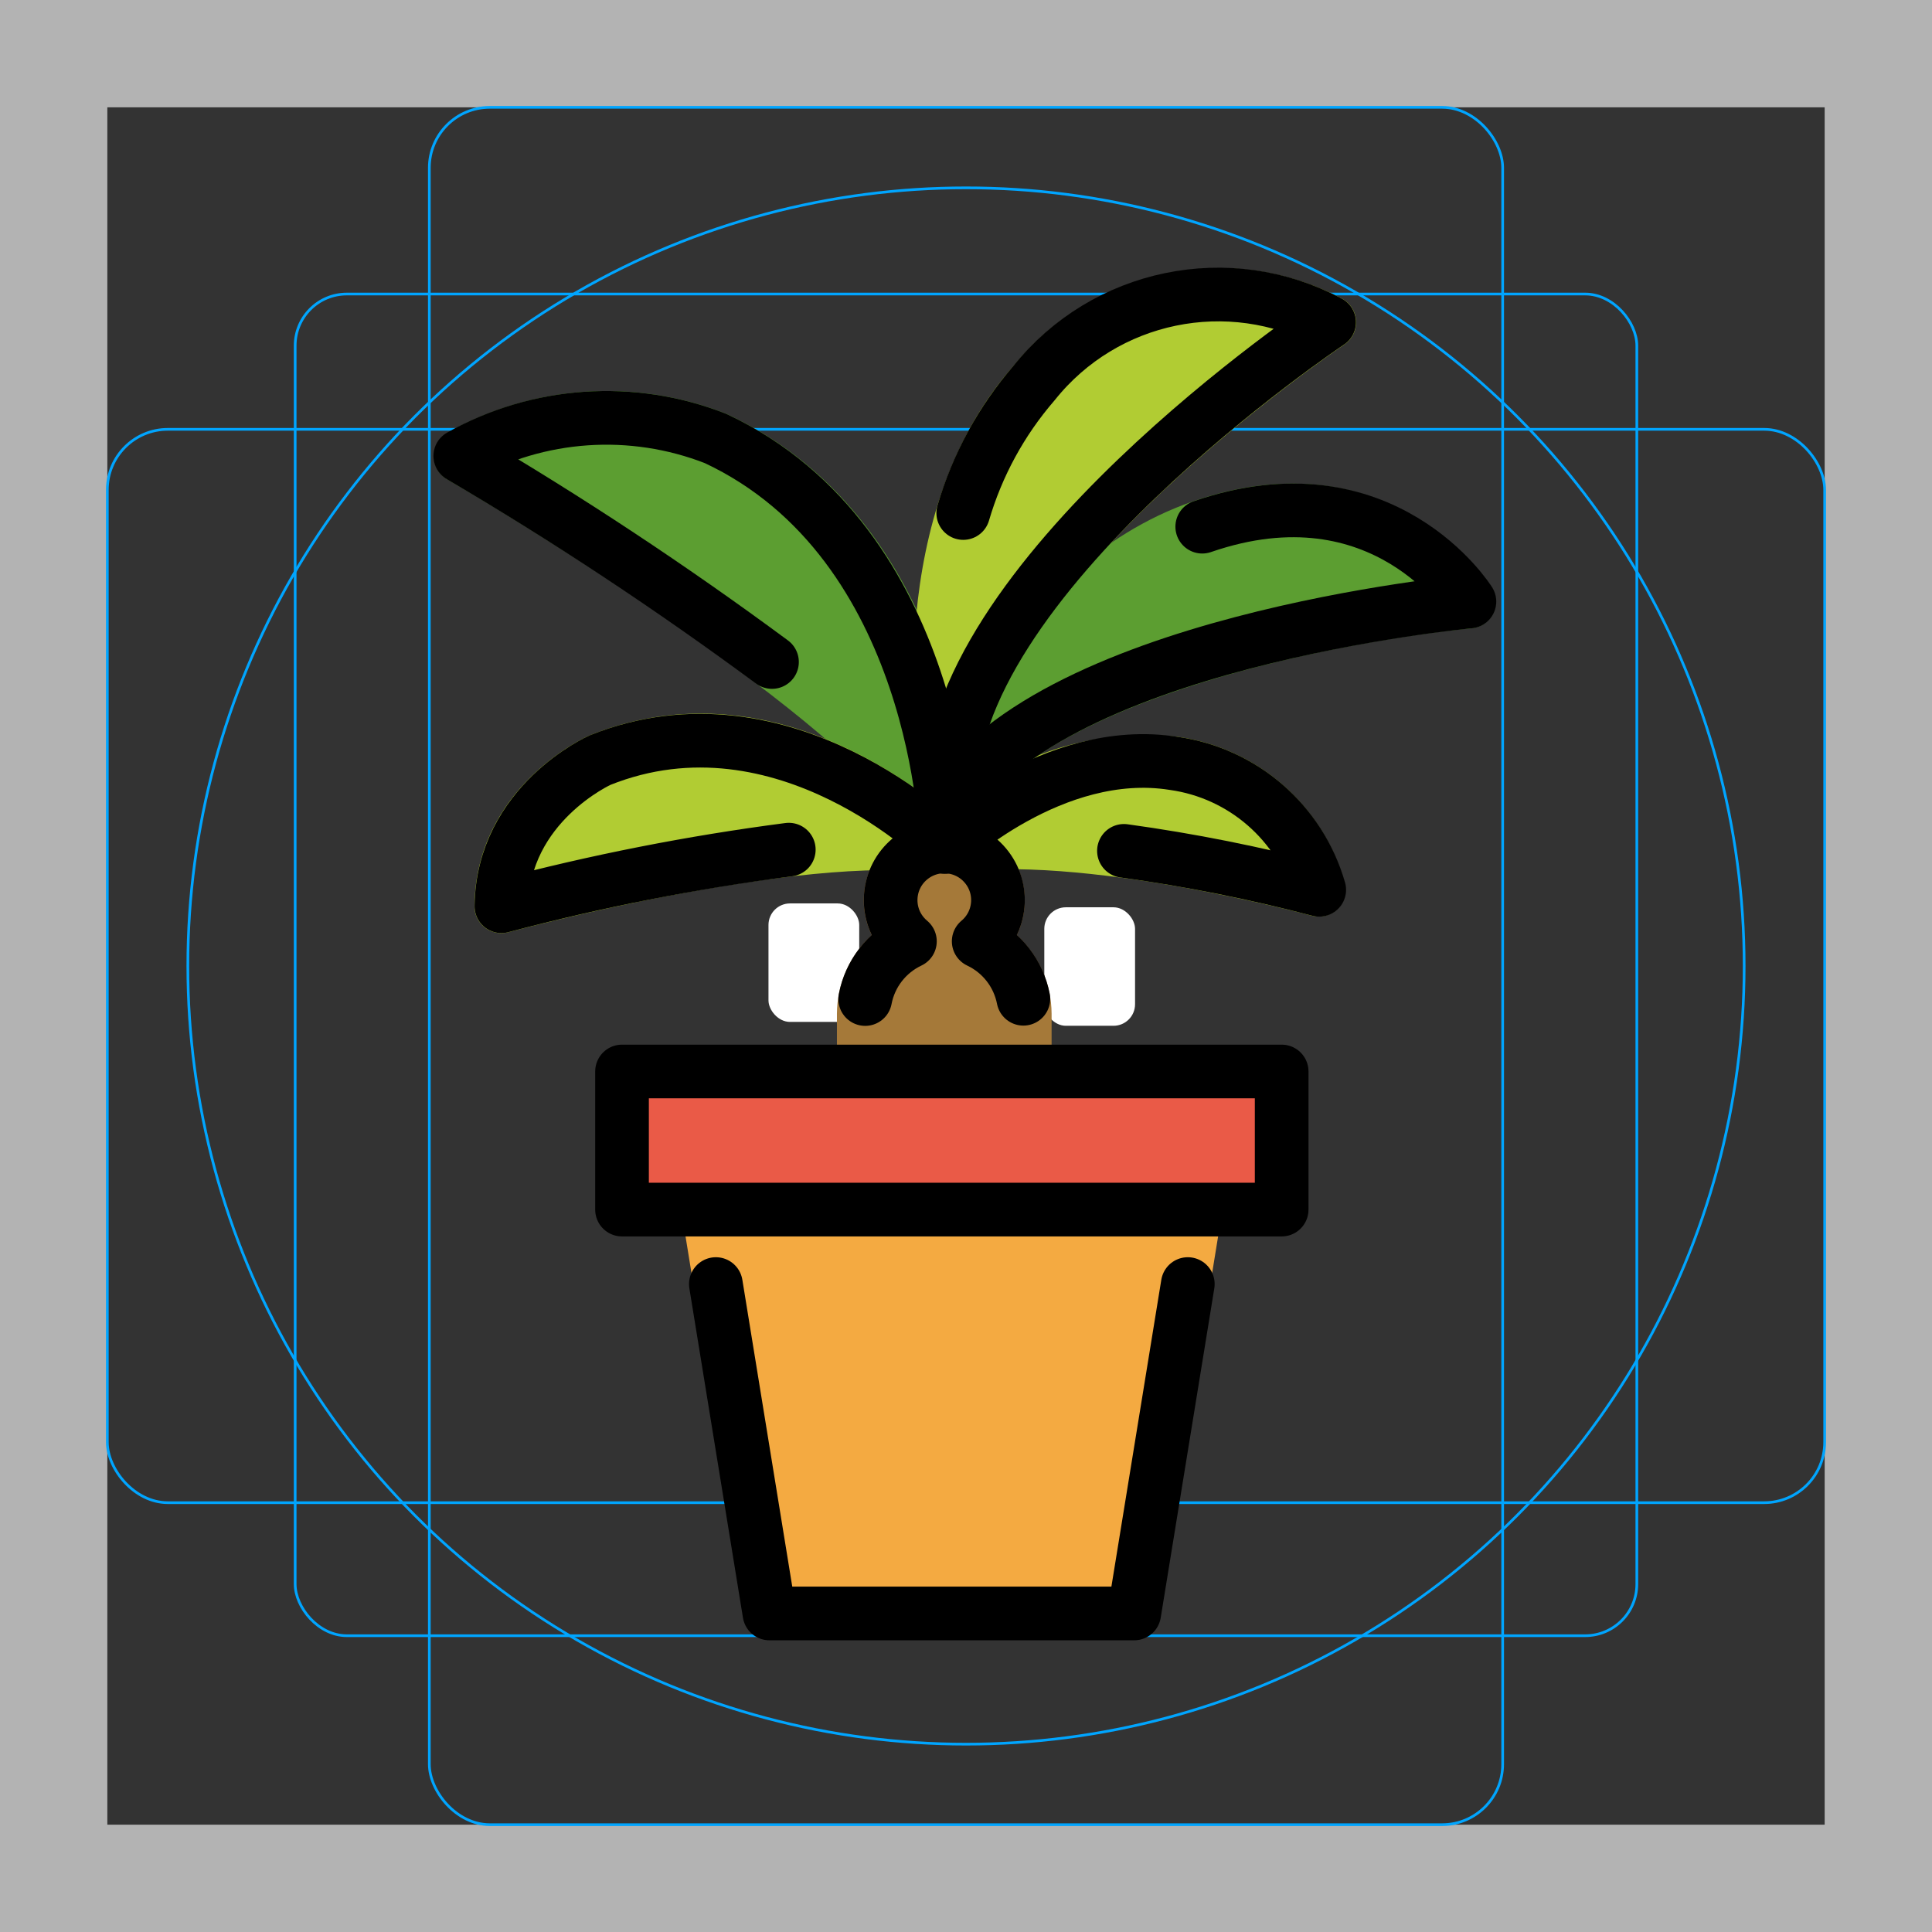 <?xml version="1.0" encoding="UTF-8"?>
<svg id="emoji" xmlns="http://www.w3.org/2000/svg" viewBox="0 0 72 72">
  <rect x="0" y="0" width="72" height="72" fill="#333333" stroke="none"/>
  <g id="grid">
    <path d="m68,4v64H4V4h64m4-4H0v72h72V0Z" fill="#b3b3b3"/>
    <rect x="11" y="10.958" width="50" height="50" rx="1.923" ry="1.923" fill="none" stroke="#00a5ff" stroke-miterlimit="10" stroke-width=".1"/>
    <rect x="16" y="4" width="40" height="64" rx="2.254" ry="2.254" fill="none" stroke="#00a5ff" stroke-miterlimit="10" stroke-width=".1"/>
    <rect x="4" y="16" width="64" height="40" rx="2.254" ry="2.254" fill="none" stroke="#00a5ff" stroke-miterlimit="10" stroke-width=".1"/>
    <circle cx="36" cy="36" r="29" fill="none" stroke="#00a5ff" stroke-miterlimit="10" stroke-width=".1"/>
  </g>
  <g id="color">
    <rect x="38.918" y="33.812" width="3.382" height="4.416" rx=".803" ry=".803" fill="#fff"/>
    <rect x="28.639" y="33.668" width="3.382" height="4.416" rx=".803" ry=".803" fill="#fff"/>
    <path d="m42.269,60.958h-13.594c-.407-0-.753-.295-.819-.696l-2.449-15.05c-.073-.452.233-.878.685-.951 0,0,.001,0,.001-0.0.453-.074,18.307-.074,18.757,0,.452.073.759.499.686.951,0,0,0,0,0,.001l-2.449,15.05c-.066.401-.412.696-.819.696Z" fill="#f4aa41"/>
    <path d="m47.763,45.908h-24.583c-.458 0-.829-.371-.829-.828v-5.148c-0-.458.371-.829.828-.829h24.584c.458-0.0.829.371.829.828v5.148c0.0.458-.371.829-.828.829h-.001Z" fill="#ea5a47"/>
    <path d="m35.272,32.352c-.426-0-.805-.271-.944-.674-1.259-3.651-13.176-11.21-17.661-13.814-.478-.277-.64-.889-.363-1.367.087-.149.21-.274.359-.361,3.188-1.801,7.02-2.06,10.422-.705l.018.009c8.829,4.134,9.161,15.413,9.171,15.892.01.492-.34.918-.824,1.005-.058.011-.117.016-.177.016Z" fill="#5c9e31"/>
    <path d="m50.095,12.842c.459-.308.582-.93.274-1.389-.084-.124-.194-.229-.323-.305-4.15-2.205-9.28-1.173-12.253,2.467-4.851,5.46-3.739,14.053-3.418,15.964-2.325-1.718-7.053-4.32-12.395-2.175-.013.005-.025.01-.037.016-.172.076-4.204,1.936-4.261,6.343-.007.552.434,1.005.986,1.013.005,0,.009,0,.014,0,.089,0,.178-.012.264-.035.108-.029,10.837-2.932,16.073-2.196l.016.002.012.002c.059.004.118.004.176-.002.041.002.082.002.123-.001l.01-.001.01-.001c4.871-.758,13.426,1.556,13.513,1.579.086.023.175.035.264.035.552 0.0 1-.447 1-.999,0-.077-.009-.153-.026-.228-.802-2.907-3.256-5.059-6.243-5.474h-.001c-2.629-.287-5.273.391-7.44,1.907.174-7.421,13.525-16.43,13.663-16.521Z" fill="#b1cc33"/>
    <path d="m35.194,31.323c-.552-0-1-.449-.999-1.001,0-.109.018-.217.053-.32.123-.361,3.082-8.857,10.213-11.318h0c7.412-2.561,11.094,3.147,11.131,3.204.293.468.151,1.086-.317,1.379-.133.083-.283.134-.439.148-4.326.4-16.129,2.507-18.761,7.383-.175.324-.513.526-.881.525Zm9.593-11.694h0Z" fill="#5c9e31"/>
    <path d="m31.19,39.102v-1.32c.004-1.116.475-2.18,1.297-2.934-.195-.402-.297-.844-.297-1.291,0-1.657,1.343-3,3-3s3,1.343,3,3c-0.0.447-.102.889-.297,1.291.822.755,1.292,1.818,1.297,2.934v1.32l-8,0Z" fill="#a57939"/>
  </g>
  <g id="line">
    <rect x="23.181" y="39.931" width="24.583" height="5.147" fill="none" stroke="#000" stroke-linecap="round" stroke-linejoin="round" stroke-width="2"/>
    <polyline points="26.678 47.853 28.675 60.129 42.269 60.129 44.266 47.853" fill="none" stroke="#000" stroke-linecap="round" stroke-linejoin="round" stroke-width="2"/>
    <path d="m38.138,37.221c-.183-.938-.801-1.733-1.665-2.141.848-.708.962-1.969.254-2.817-.708-.848-1.969-.962-2.817-.254-.848.708-.962,1.969-.254,2.817.077.092.162.177.254.254-.867.41-1.487,1.209-1.667,2.151" fill="none" stroke="#000" stroke-linecap="round" stroke-linejoin="round" stroke-width="2"/>
    <path d="m41.886,31.709c2.453.338,4.883.823,7.278,1.452-.719-2.505-2.846-4.352-5.427-4.713-4.499-.714-8.525,3.113-8.525,3.113" fill="none" stroke="#000" stroke-linecap="round" stroke-linejoin="round" stroke-width="2"/>
    <path d="m35.258,31.347s-.228-11.089-8.595-15.007c-3.108-1.217-6.598-.977-9.51.653,4.005,2.353,7.882,4.916,11.617,7.678" fill="none" stroke="#000" stroke-linecap="round" stroke-linejoin="round" stroke-width="2"/>
    <path d="m35.195,31.556s-5.959-5.985-12.839-3.226c0,0-3.621,1.624-3.67,5.443,3.521-.934,7.098-1.639,10.71-2.109" fill="none" stroke="#000" stroke-linecap="round" stroke-linejoin="round" stroke-width="2"/>
    <path d="m35.212,30.323c3.466-6.421,19.549-7.904,19.549-7.904,0,0-3.207-5.12-9.957-2.791" fill="none" stroke="#000" stroke-linecap="round" stroke-linejoin="round" stroke-width="2"/>
    <path d="m35.419,29.772c-.304-8.141,14.113-17.762,14.113-17.762-3.734-1.992-8.357-1.038-10.998,2.268-1.216,1.406-2.115,3.057-2.637,4.841" fill="none" stroke="#000" stroke-linecap="round" stroke-linejoin="round" stroke-width="2"/>
  </g>
</svg>